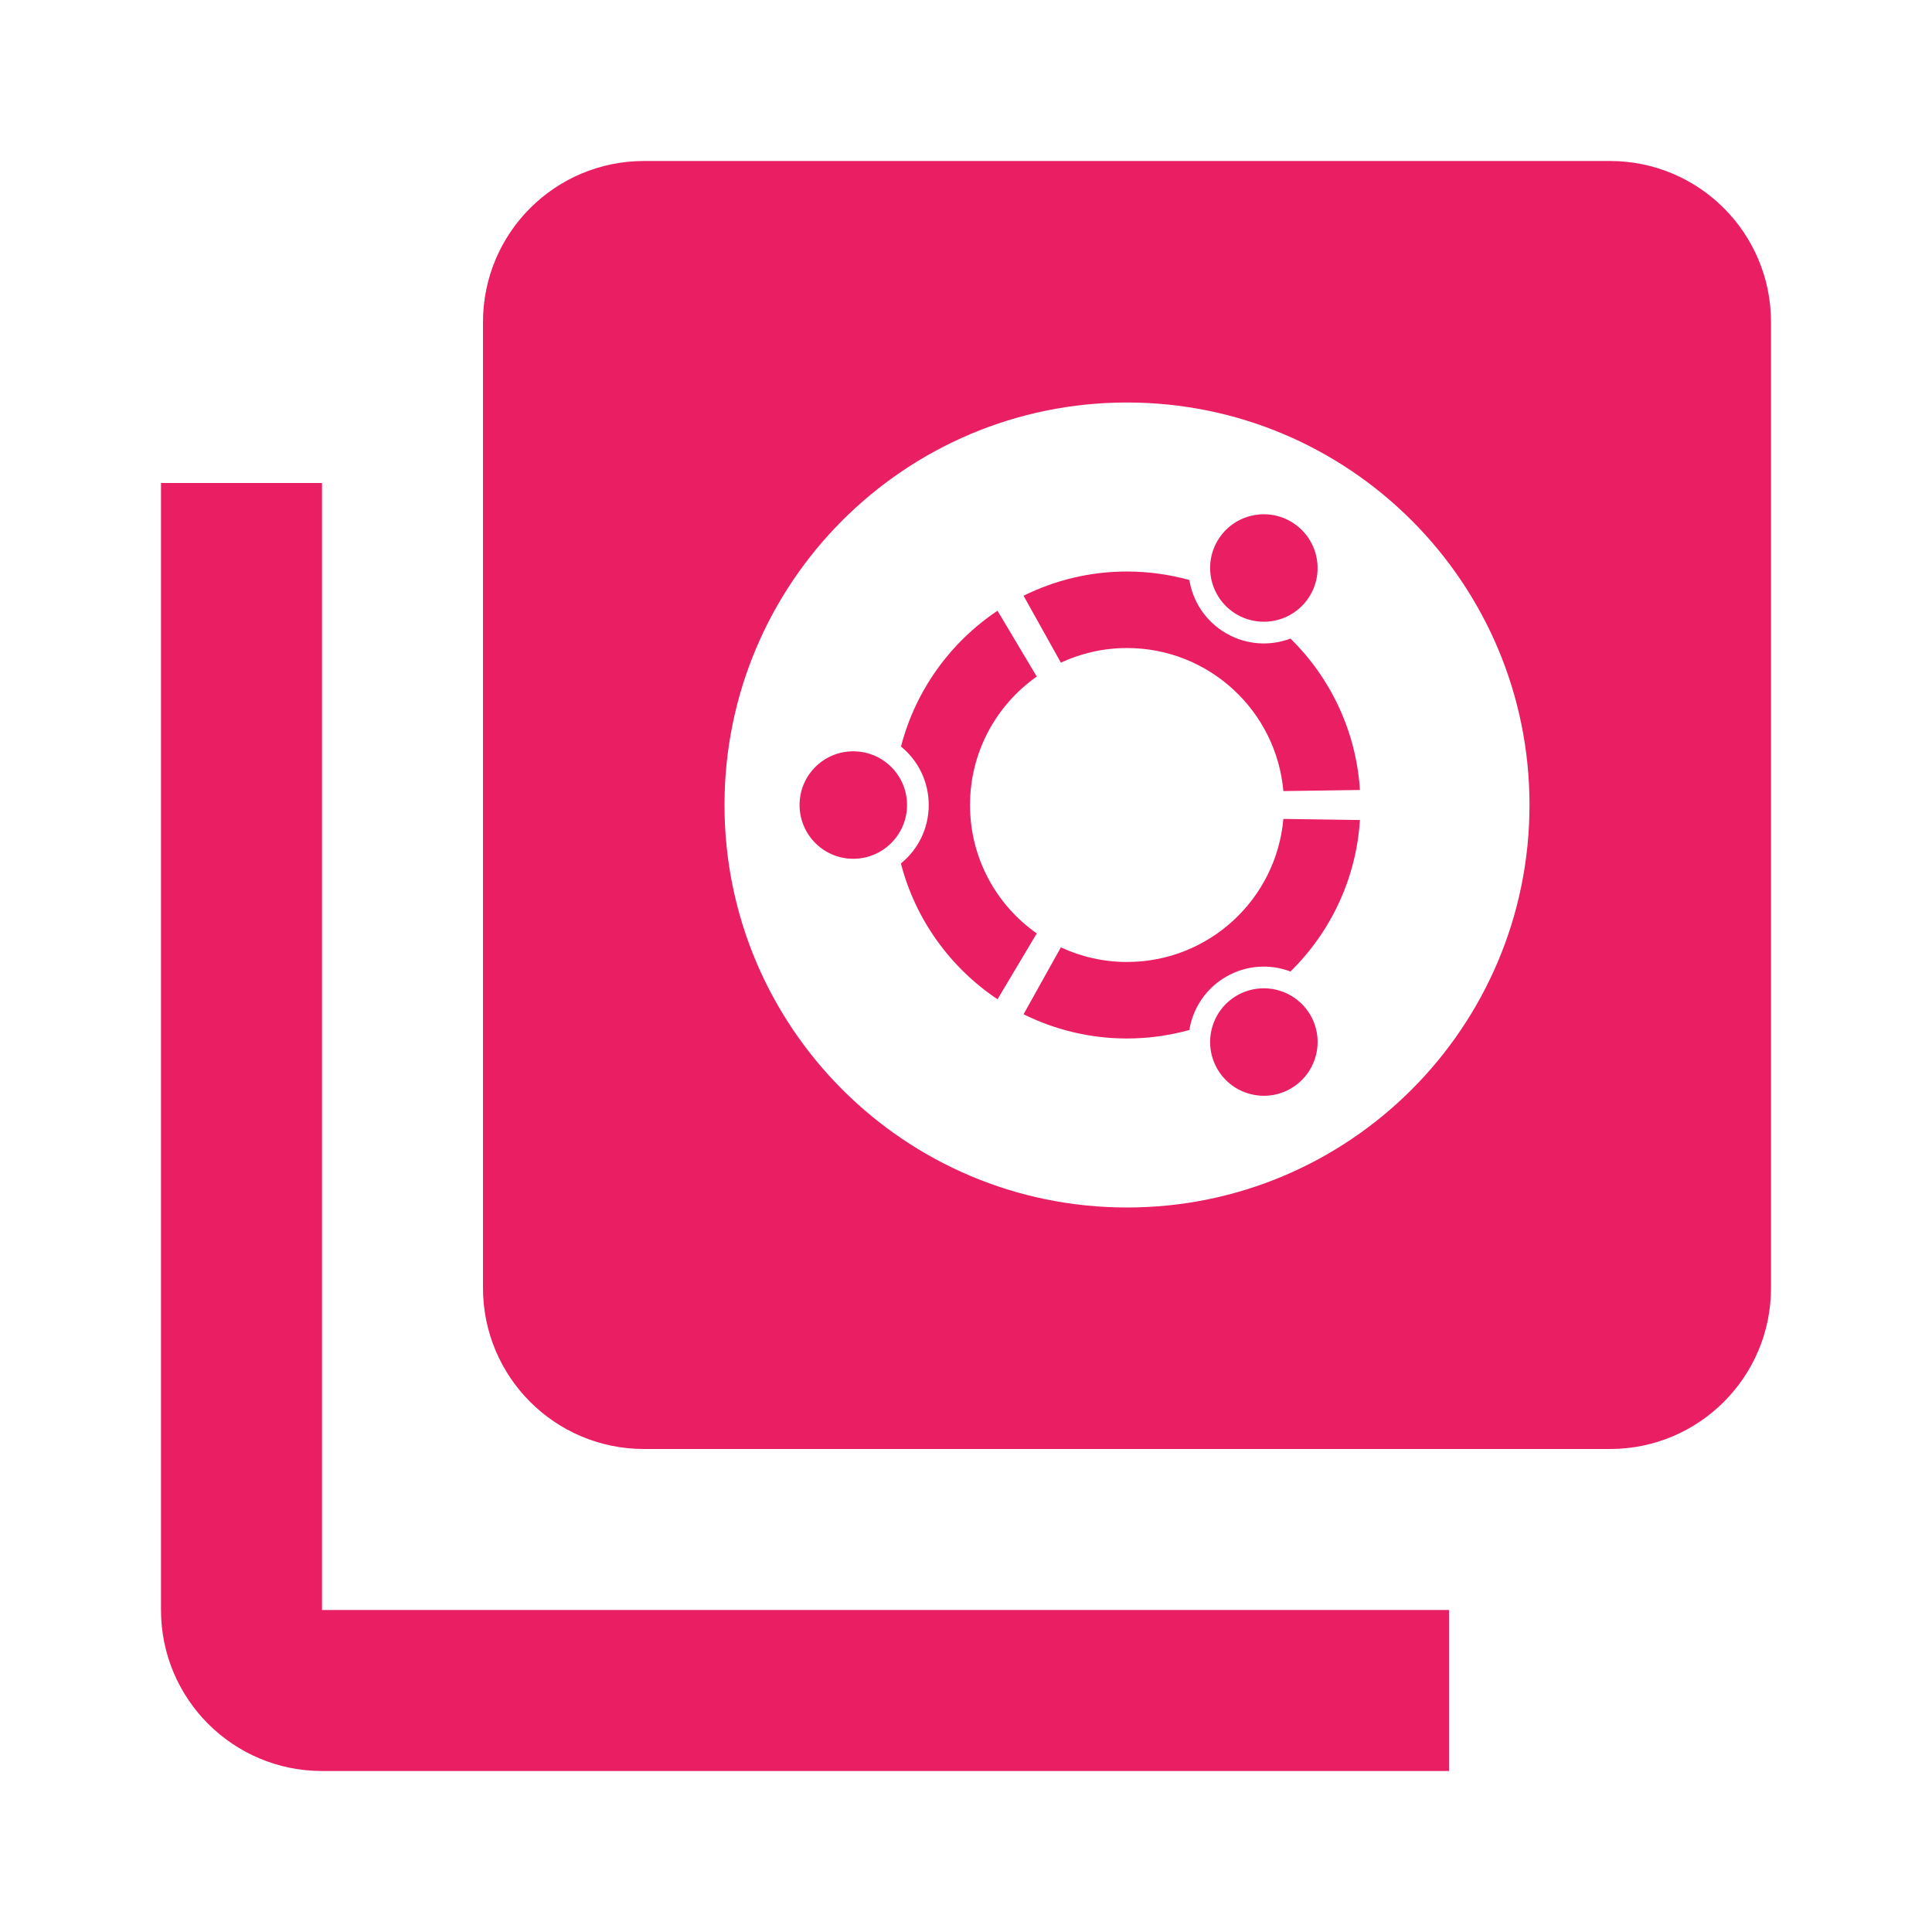 <?xml version="1.0" encoding="UTF-8" standalone="no"?>
<svg
   xmlns:dc="http://purl.org/dc/elements/1.1/"
   xmlns:cc="http://creativecommons.org/ns#"
   xmlns:rdf="http://www.w3.org/1999/02/22-rdf-syntax-ns#"
   xmlns:svg="http://www.w3.org/2000/svg"
   xmlns="http://www.w3.org/2000/svg"
   xmlns:sodipodi="http://sodipodi.sourceforge.net/DTD/sodipodi-0.dtd"
   xmlns:inkscape="http://www.inkscape.org/namespaces/inkscape"
   fill="#E91E63"
   width="48"
   height="48"
   viewBox="0 0 48 48"
   id="svg2"
   version="1.1"
   inkscape:version="0.91 r13725"
   sodipodi:docname="folder-ubuntu-collection.svg">
  <defs
     id="defs8" />
  <sodipodi:namedview
     pagecolor="#ffffff"
     bordercolor="#666666"
     borderopacity="1"
     objecttolerance="10"
     gridtolerance="10"
     guidetolerance="10"
     inkscape:pageopacity="0"
     inkscape:pageshadow="2"
     inkscape:window-width="1366"
     inkscape:window-height="713"
     id="namedview6"
     showgrid="false"
     inkscape:zoom="4.9166667"
     inkscape:cx="32.542373"
     inkscape:cy="40.271186"
     inkscape:window-x="0"
     inkscape:window-y="30"
     inkscape:window-maximized="1"
     inkscape:current-layer="svg2" />
  <path
     d="m 8,12 -4,0 0,28 c 0,2.21 1.79,4 4,4 l 28,0 0,-4 -28,0 0,-28 z"
     id="path4146" />
  <path
     d="M 16 4 C 13.79 4 12 5.79 12 8 L 12 32 C 12 34.21 13.79 36 16 36 L 40 36 C 42.21 36 44 34.21 44 32 L 44 8 C 44 5.79 42.21 4 40 4 L 16 4 z M 28 10 C 33.523 10 38 14.477 38 20 C 38 25.523 33.523 30 28 30 C 22.477 30 18 25.523 18 20 C 18 14.477 22.477 10 28 10 z M 31.564 12.787 C 31.048 12.723 30.521 12.964 30.244 13.443 C 29.876 14.082 30.094 14.899 30.732 15.268 C 31.371 15.636 32.188 15.418 32.557 14.779 C 32.925 14.141 32.705 13.324 32.066 12.955 C 31.907 12.863 31.737 12.808 31.564 12.787 z M 28 14.199 C 27.077 14.199 26.205 14.417 25.43 14.801 L 26.357 16.463 C 26.857 16.231 27.413 16.1 28 16.1 C 30.037 16.1 31.71 17.662 31.885 19.654 L 33.787 19.627 C 33.693 18.156 33.05 16.836 32.062 15.865 C 31.555 16.057 30.97 16.027 30.463 15.734 C 29.955 15.441 29.636 14.946 29.549 14.41 C 29.056 14.274 28.537 14.199 28 14.199 z M 24.783 15.174 C 23.615 15.954 22.746 17.149 22.385 18.547 C 22.806 18.891 23.074 19.413 23.074 20 C 23.074 20.587 22.805 21.109 22.383 21.453 C 22.744 22.851 23.615 24.046 24.783 24.826 L 25.758 23.191 C 24.755 22.486 24.1 21.32 24.1 20 C 24.1 18.681 24.755 17.514 25.758 16.809 L 24.783 15.174 z M 21.199 18.666 C 20.462 18.666 19.865 19.262 19.865 20 C 19.865 20.737 20.462 21.336 21.199 21.336 C 21.936 21.336 22.535 20.737 22.535 20 C 22.535 19.262 21.937 18.666 21.199 18.666 z M 31.885 20.346 C 31.71 22.338 30.037 23.9 28 23.9 C 27.413 23.9 26.857 23.769 26.357 23.537 L 25.43 25.199 C 26.205 25.583 27.077 25.801 28 25.801 C 28.537 25.801 29.055 25.726 29.549 25.59 C 29.636 25.054 29.955 24.559 30.463 24.266 C 30.97 23.973 31.555 23.945 32.062 24.137 C 33.05 23.166 33.694 21.844 33.787 20.373 L 31.885 20.346 z M 31.234 24.564 C 31.062 24.586 30.892 24.64 30.732 24.732 C 30.094 25.101 29.876 25.918 30.244 26.557 C 30.613 27.195 31.43 27.414 32.068 27.045 C 32.707 26.676 32.925 25.859 32.557 25.221 C 32.28 24.742 31.751 24.5 31.234 24.564 z "
     id="path4144" />
</svg>
